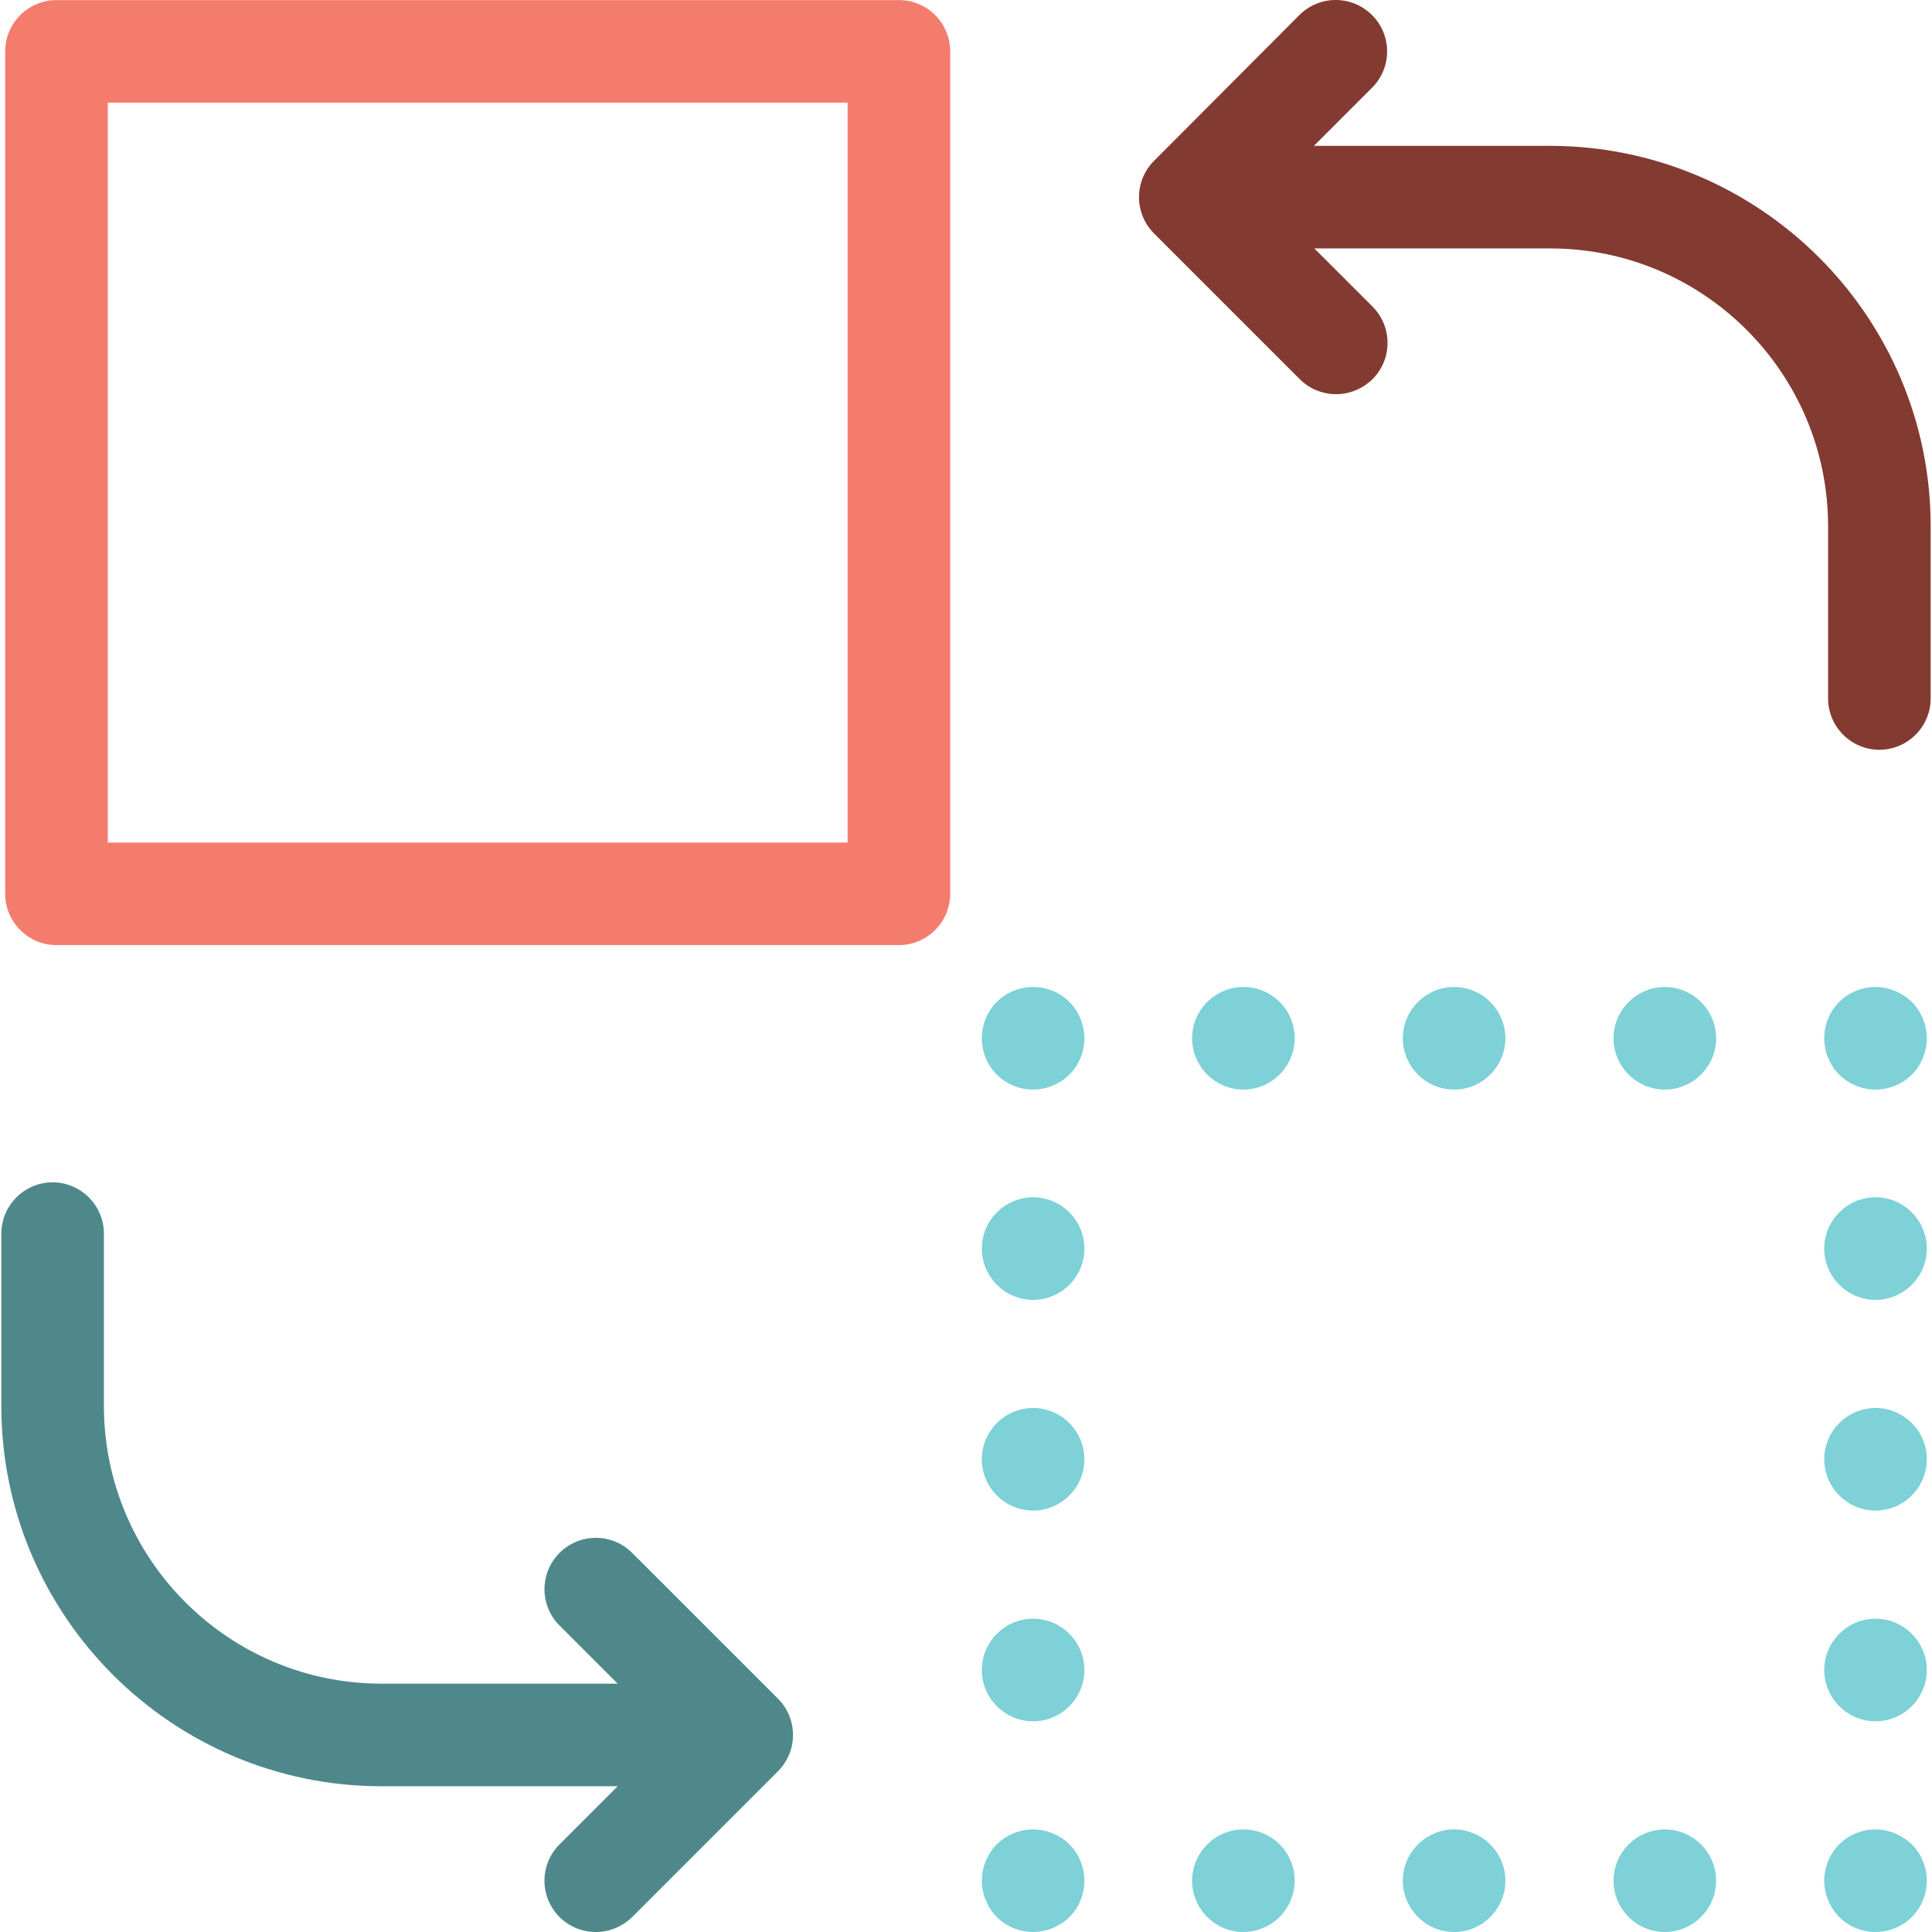 <svg width="300" height="300" viewBox="0 0 300 300" fill="none" xmlns="http://www.w3.org/2000/svg">
<g clip-path="url(#clip0_10_217)">
<path d="M98.166 241.132C95.047 238.012 90.003 238.012 86.884 241.132C83.764 244.251 83.764 249.295 86.884 252.414L95.91 261.44H59.275C35.449 261.44 16.135 242.061 16.135 218.301V191.555C16.135 187.174 12.552 183.591 8.171 183.591C3.791 183.591 0.207 187.174 0.207 191.555V218.301C0.207 250.888 26.688 277.369 59.275 277.369H95.91L86.884 286.395C83.764 289.514 83.764 294.558 86.884 297.677C88.41 299.204 90.468 300 92.525 300C94.582 300 96.573 299.204 98.166 297.677L120.798 275.046C123.917 271.926 123.917 266.882 120.798 263.763L98.166 241.132Z" fill="#4F888B"/>
<path d="M139.58 0.017H8.769C4.388 0.017 0.804 3.6 0.804 7.981V138.792C0.804 143.172 4.388 146.756 8.769 146.756H139.58C143.96 146.756 147.544 143.172 147.544 138.792V7.981C147.544 3.6 144.027 0.017 139.58 0.017ZM131.616 130.828H16.733V15.945H131.616V130.828Z" fill="#F47C6D"/>
<path d="M240.658 22.648H204.023L213.049 13.622C216.169 10.503 216.169 5.459 213.049 2.339C209.93 -0.78 204.886 -0.78 201.767 2.339L179.202 24.971C176.082 28.09 176.082 33.134 179.202 36.254L201.833 58.885C203.36 60.411 205.417 61.208 207.474 61.208C209.532 61.208 211.523 60.411 213.116 58.885C216.235 55.766 216.235 50.722 213.116 47.602L204.09 38.576H240.725C264.551 38.576 283.864 57.956 283.864 81.716V108.462C283.864 112.842 287.448 116.426 291.828 116.426C296.208 116.426 299.792 112.842 299.792 108.462V81.716C299.792 49.129 273.245 22.648 240.658 22.648Z" fill="#823A31"/>
<path d="M291.231 284.072C289.107 284.072 287.05 284.934 285.59 286.395C284.129 287.855 283.267 289.912 283.267 292.036C283.267 294.093 284.129 296.217 285.59 297.677C287.05 299.137 289.107 300 291.231 300C293.355 300 295.412 299.137 296.872 297.677C298.332 296.217 299.195 294.16 299.195 292.036C299.195 289.912 298.332 287.855 296.872 286.395C295.346 284.934 293.288 284.072 291.231 284.072Z" fill="#7DD1D7"/>
<path d="M258.511 284.072C254.131 284.072 250.547 287.656 250.547 292.036C250.547 296.416 254.131 300 258.511 300C262.892 300 266.476 296.416 266.476 292.036C266.476 287.656 262.892 284.072 258.511 284.072Z" fill="#7DD1D7"/>
<path d="M193.073 284.072C188.692 284.072 185.108 287.656 185.108 292.036C185.108 296.416 188.692 300 193.073 300C197.453 300 201.037 296.416 201.037 292.036C201.037 287.656 197.519 284.072 193.073 284.072Z" fill="#7DD1D7"/>
<path d="M225.792 284.072C221.412 284.072 217.828 287.656 217.828 292.036C217.828 296.416 221.412 300 225.792 300C230.172 300 233.756 296.416 233.756 292.036C233.756 287.656 230.172 284.072 225.792 284.072Z" fill="#7DD1D7"/>
<path d="M160.42 284.072C158.296 284.072 156.239 284.934 154.779 286.395C153.319 287.855 152.456 289.912 152.456 292.036C152.456 294.093 153.319 296.217 154.779 297.677C156.239 299.137 158.296 300 160.42 300C162.478 300 164.601 299.137 166.061 297.677C167.522 296.217 168.384 294.16 168.384 292.036C168.384 289.912 167.522 287.855 166.061 286.395C164.601 284.934 162.477 284.072 160.42 284.072Z" fill="#7DD1D7"/>
<path d="M160.42 251.352C156.04 251.352 152.456 254.936 152.456 259.316C152.456 263.697 156.04 267.281 160.42 267.281C164.8 267.281 168.384 263.697 168.384 259.316C168.384 254.936 164.8 251.352 160.42 251.352Z" fill="#7DD1D7"/>
<path d="M160.42 218.633C156.04 218.633 152.456 222.217 152.456 226.597C152.456 230.977 156.04 234.561 160.42 234.561C164.8 234.561 168.384 230.977 168.384 226.597C168.384 222.217 164.8 218.633 160.42 218.633Z" fill="#7DD1D7"/>
<path d="M160.42 185.913C156.04 185.913 152.456 189.497 152.456 193.878C152.456 198.258 156.04 201.842 160.42 201.842C164.8 201.842 168.384 198.258 168.384 193.878C168.384 189.497 164.8 185.913 160.42 185.913Z" fill="#7DD1D7"/>
<path d="M160.42 153.26C158.296 153.26 156.239 154.123 154.779 155.583C153.319 157.043 152.456 159.101 152.456 161.224C152.456 163.348 153.319 165.406 154.779 166.866C156.239 168.326 158.296 169.189 160.42 169.189C162.478 169.189 164.601 168.326 166.061 166.866C167.522 165.406 168.384 163.348 168.384 161.224C168.384 159.167 167.522 157.043 166.061 155.583C164.534 154.057 162.477 153.26 160.42 153.26Z" fill="#7DD1D7"/>
<path d="M258.511 153.26C254.131 153.26 250.547 156.844 250.547 161.224C250.547 165.605 254.131 169.189 258.511 169.189C262.892 169.189 266.476 165.605 266.476 161.224C266.476 156.844 262.892 153.26 258.511 153.26Z" fill="#7DD1D7"/>
<path d="M225.792 153.26C221.412 153.26 217.828 156.844 217.828 161.224C217.828 165.605 221.412 169.189 225.792 169.189C230.172 169.189 233.756 165.605 233.756 161.224C233.756 156.844 230.172 153.26 225.792 153.26Z" fill="#7DD1D7"/>
<path d="M193.073 153.26C188.692 153.26 185.108 156.844 185.108 161.224C185.108 165.605 188.692 169.189 193.073 169.189C197.453 169.189 201.037 165.605 201.037 161.224C201.037 156.844 197.519 153.26 193.073 153.26Z" fill="#7DD1D7"/>
<path d="M291.231 153.26C289.107 153.26 287.05 154.123 285.59 155.583C284.129 157.043 283.267 159.101 283.267 161.224C283.267 163.348 284.129 165.406 285.59 166.866C287.05 168.326 289.107 169.189 291.231 169.189C293.355 169.189 295.412 168.326 296.872 166.866C298.332 165.406 299.195 163.348 299.195 161.224C299.195 159.167 298.332 157.043 296.872 155.583C295.346 154.123 293.288 153.26 291.231 153.26Z" fill="#7DD1D7"/>
<path d="M291.231 185.913C286.851 185.913 283.267 189.497 283.267 193.878C283.267 198.258 286.851 201.842 291.231 201.842C295.611 201.842 299.195 198.258 299.195 193.878C299.195 189.497 295.611 185.913 291.231 185.913Z" fill="#7DD1D7"/>
<path d="M291.231 251.352C286.851 251.352 283.267 254.936 283.267 259.316C283.267 263.697 286.851 267.281 291.231 267.281C295.611 267.281 299.195 263.697 299.195 259.316C299.195 254.936 295.611 251.352 291.231 251.352Z" fill="#7DD1D7"/>
<path d="M291.231 218.633C286.851 218.633 283.267 222.217 283.267 226.597C283.267 230.977 286.851 234.561 291.231 234.561C295.611 234.561 299.195 230.977 299.195 226.597C299.195 222.217 295.611 218.633 291.231 218.633Z" fill="#7DD1D7"/>
</g>
<defs>
<clipPath id="clip0_10_217">
<rect width="300" height="300" fill="white"/>
</clipPath>
</defs>
</svg>
